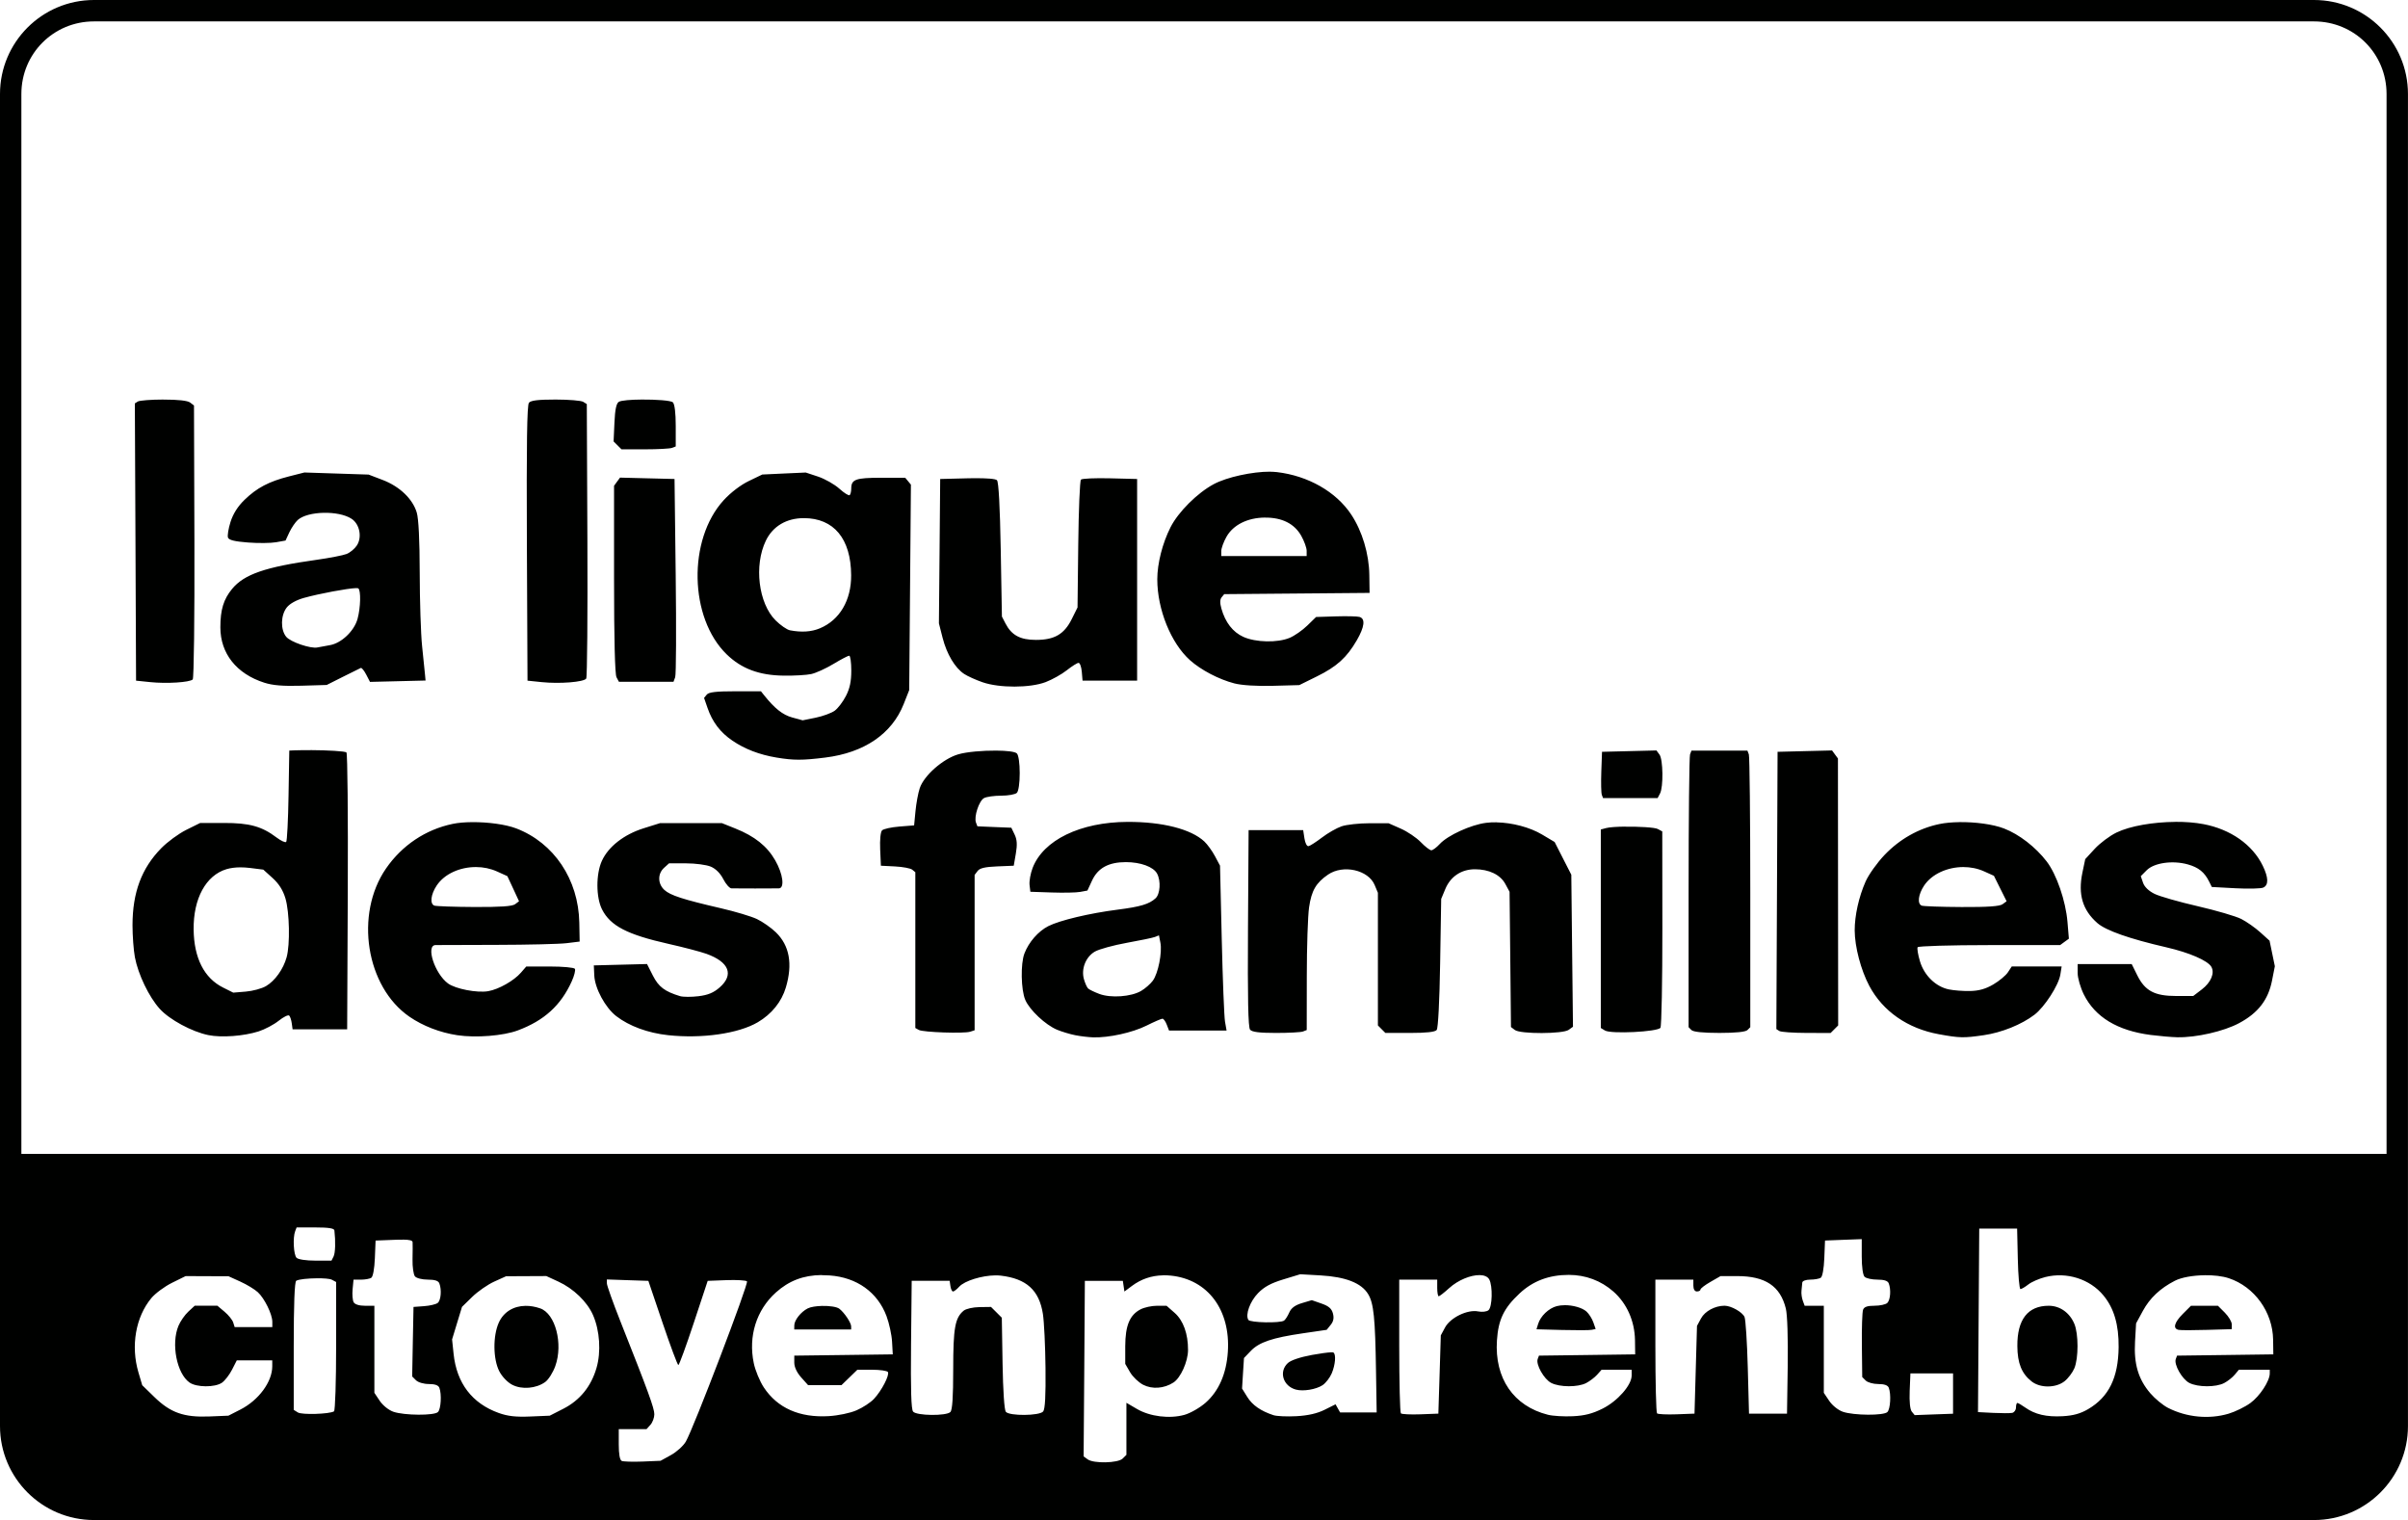<?xml version="1.0" encoding="UTF-8" standalone="no"?>
<!-- Created with Inkscape (http://www.inkscape.org/) -->

<svg
   xmlns:dc="http://purl.org/dc/elements/1.1/"
   xmlns:cc="http://creativecommons.org/ns#"
   xmlns:rdf="http://www.w3.org/1999/02/22-rdf-syntax-ns#"
   xmlns:svg="http://www.w3.org/2000/svg"
   xmlns="http://www.w3.org/2000/svg"
   xmlns:sodipodi="http://sodipodi.sourceforge.net/DTD/sodipodi-0.dtd"
   xmlns:inkscape="http://www.inkscape.org/namespaces/inkscape"
   width="73.783"
   height="46.573"
   id="svg3510"
   version="1.1"
   inkscape:version="0.48.3.1 r9886"
   sodipodi:docname="ligue-famille.svg">
  <defs
     id="defs3512" />
  <sodipodi:namedview
     id="base"
     pagecolor="#ffffff"
     bordercolor="#666666"
     borderopacity="1.0"
     inkscape:pageopacity="0.0"
     inkscape:pageshadow="2"
     inkscape:zoom="0.37734375"
     inkscape:cx="-659.37159"
     inkscape:cy="20.429337"
     inkscape:document-units="px"
     inkscape:current-layer="layer1"
     showgrid="false"
     inkscape:window-width="1375"
     inkscape:window-height="876"
     inkscape:window-x="65"
     inkscape:window-y="24"
     inkscape:window-maximized="1"
     fit-margin-top="0"
     fit-margin-left="0"
     fit-margin-right="0"
     fit-margin-bottom="0" />
  <g
     inkscape:label="Layer 1"
     inkscape:groupmode="layer"
     id="layer1"
     transform="translate(-520.252,-506.219)">
    <path
       style="fill:#000100;fill-opacity:1;stroke:none"
       d="m 523.132,506.219 c -1.59,0 -2.88,1.29 -2.88,2.88 l 0,40.813 c 0,1.59 1.29,2.88 2.88,2.88 l 68.022,0 c 1.59,0 2.88,-1.29 2.88,-2.88 l 0,-40.813 c 0,-1.59 -1.29,-2.88 -2.88,-2.88 l -68.022,0 z m 0,0.656 68.022,0 c 1.238,0 2.224,0.986 2.224,2.224 l 0,32.475 -36.176,0 -36.295,0 0,-32.475 c 0,-1.238 0.986,-2.224 2.224,-2.224 z m 2.129,11.586 c -0.382,0 -0.736,0.028 -0.786,0.06 l -0.091,0.058 0.019,4.247 0.018,4.248 0.437,0.045 c 0.502,0.052 1.205,0.008 1.299,-0.082 0.036,-0.035 0.059,-1.895 0.052,-4.228 l -0.013,-4.166 -0.119,-0.091 c -0.077,-0.058 -0.371,-0.091 -0.816,-0.09 z m 12.016,0 c -0.534,0 -0.759,0.026 -0.818,0.098 -0.059,0.072 -0.076,1.259 -0.063,4.307 l 0.019,4.208 0.436,0.045 c 0.556,0.057 1.292,-0.002 1.363,-0.109 0.03,-0.045 0.046,-1.956 0.036,-4.246 l -0.018,-4.164 -0.11,-0.069 c -0.06,-0.038 -0.44,-0.07 -0.845,-0.07 z m 2.643,0 c -0.33,0.002 -0.636,0.025 -0.707,0.07 -0.077,0.049 -0.116,0.235 -0.134,0.641 l -0.026,0.572 0.121,0.121 0.121,0.121 0.716,0 c 0.394,0 0.768,-0.02 0.831,-0.044 l 0.115,-0.044 0,-0.631 c 0,-0.395 -0.033,-0.665 -0.087,-0.72 -0.059,-0.059 -0.525,-0.089 -0.95,-0.086 z m 19.245,2.21 c -0.536,-0.002 -1.318,0.165 -1.723,0.382 -0.503,0.27 -1.086,0.85 -1.324,1.32 -0.248,0.489 -0.406,1.111 -0.406,1.595 0,0.921 0.418,1.955 1,2.477 0.337,0.302 0.885,0.589 1.362,0.713 0.224,0.058 0.676,0.087 1.176,0.074 l 0.813,-0.022 0.541,-0.267 c 0.611,-0.302 0.914,-0.577 1.22,-1.104 0.24,-0.415 0.269,-0.665 0.084,-0.718 -0.07,-0.02 -0.397,-0.027 -0.728,-0.017 l -0.602,0.019 -0.27,0.263 c -0.149,0.145 -0.392,0.314 -0.54,0.376 -0.373,0.156 -1.041,0.141 -1.419,-0.03 -0.324,-0.147 -0.553,-0.443 -0.673,-0.869 -0.048,-0.17 -0.045,-0.28 0.009,-0.345 l 0.078,-0.095 2.227,-0.019 2.227,-0.019 -0.008,-0.551 c -0.009,-0.647 -0.218,-1.342 -0.554,-1.849 -0.463,-0.699 -1.319,-1.188 -2.277,-1.301 -0.065,-0.007 -0.137,-0.011 -0.213,-0.012 z m -14.226,0.026 -0.665,0.03 -0.665,0.031 -0.413,0.199 c -0.251,0.121 -0.554,0.352 -0.771,0.589 -1.103,1.207 -1.056,3.605 0.093,4.722 0.453,0.44 0.996,0.643 1.746,0.652 0.32,0.005 0.699,-0.017 0.842,-0.048 0.143,-0.03 0.45,-0.17 0.681,-0.309 0.231,-0.139 0.449,-0.254 0.485,-0.254 0.035,0 0.064,0.206 0.064,0.457 0,0.331 -0.045,0.546 -0.164,0.777 -0.09,0.176 -0.245,0.38 -0.345,0.452 -0.1,0.072 -0.362,0.168 -0.581,0.213 l -0.4,0.081 -0.322,-0.088 c -0.29,-0.08 -0.536,-0.275 -0.862,-0.684 l -0.094,-0.118 -0.788,0 c -0.584,0 -0.809,0.026 -0.871,0.101 l -0.084,0.102 0.104,0.301 c 0.151,0.439 0.392,0.756 0.768,1.011 0.379,0.257 0.823,0.428 1.349,0.516 0.521,0.087 0.797,0.087 1.492,0 1.193,-0.148 2.04,-0.724 2.402,-1.635 l 0.171,-0.433 0.026,-3.147 0.026,-3.148 -0.087,-0.105 -0.087,-0.105 -0.74,0 c -0.779,0 -0.914,0.049 -0.914,0.33 0,0.085 -0.021,0.176 -0.047,0.202 -0.026,0.026 -0.169,-0.063 -0.317,-0.197 -0.149,-0.134 -0.442,-0.3 -0.651,-0.37 l -0.381,-0.126 z m -15.365,0 -0.469,0.119 c -0.615,0.157 -0.982,0.35 -1.361,0.718 -0.208,0.202 -0.349,0.426 -0.429,0.677 -0.065,0.206 -0.1,0.422 -0.077,0.481 0.029,0.075 0.209,0.118 0.611,0.149 0.313,0.024 0.701,0.021 0.861,-0.008 l 0.291,-0.052 0.118,-0.254 c 0.066,-0.139 0.181,-0.308 0.256,-0.376 0.306,-0.276 1.251,-0.298 1.649,-0.037 0.249,0.163 0.328,0.565 0.162,0.818 -0.067,0.102 -0.208,0.219 -0.316,0.261 -0.108,0.042 -0.523,0.123 -0.923,0.179 -1.566,0.219 -2.214,0.442 -2.584,0.891 -0.261,0.317 -0.359,0.637 -0.359,1.177 0,0.802 0.494,1.424 1.348,1.697 0.26,0.083 0.576,0.108 1.136,0.092 l 0.774,-0.023 0.497,-0.25 c 0.273,-0.137 0.52,-0.259 0.547,-0.271 0.028,-0.013 0.102,0.078 0.166,0.202 l 0.117,0.225 0.851,-0.021 0.851,-0.021 -0.017,-0.182 c -0.009,-0.1 -0.05,-0.492 -0.089,-0.871 -0.039,-0.38 -0.072,-1.391 -0.073,-2.246 -0.002,-1 -0.034,-1.659 -0.091,-1.848 -0.125,-0.417 -0.521,-0.797 -1.038,-0.996 l -0.437,-0.167 -0.985,-0.032 -0.985,-0.032 z m 9.676,0.156 -0.092,0.125 -0.091,0.125 0,2.863 c 0,1.834 0.027,2.912 0.075,3.003 l 0.074,0.14 0.836,0 0.836,0 0.052,-0.141 c 0.029,-0.077 0.036,-1.476 0.016,-3.107 l -0.036,-2.966 -0.835,-0.021 -0.835,-0.021 z m 10.828,0.018 c -0.059,0 -0.122,0.002 -0.188,0.003 l -0.83,0.021 -0.019,2.212 -0.02,2.211 0.113,0.443 c 0.128,0.501 0.381,0.924 0.662,1.108 0.105,0.069 0.358,0.183 0.563,0.254 0.517,0.179 1.456,0.177 1.933,-0.005 0.199,-0.076 0.491,-0.239 0.648,-0.363 0.157,-0.124 0.318,-0.226 0.36,-0.226 0.042,0 0.086,0.123 0.099,0.273 l 0.023,0.272 0.836,0 0.836,0 0,-3.089 0,-3.09 -0.83,-0.021 c -0.456,-0.011 -0.857,0.006 -0.891,0.04 -0.034,0.034 -0.071,0.929 -0.083,1.989 l -0.022,1.928 -0.177,0.356 c -0.231,0.465 -0.529,0.638 -1.098,0.638 -0.482,0 -0.747,-0.144 -0.933,-0.504 l -0.109,-0.211 -0.036,-2.049 c -0.024,-1.329 -0.064,-2.078 -0.116,-2.129 -0.044,-0.043 -0.304,-0.065 -0.721,-0.061 z m 8.932,1.207 c 0.525,-0.005 0.906,0.187 1.115,0.561 0.09,0.16 0.163,0.364 0.164,0.454 l 0,0.163 -1.308,0 -1.308,0 0,-0.154 c 0,-0.085 0.071,-0.28 0.159,-0.436 0.205,-0.364 0.644,-0.585 1.178,-0.589 z m -14.128,0.016 c 0.92,0 1.444,0.632 1.45,1.749 0.005,0.769 -0.352,1.374 -0.958,1.627 -0.26,0.109 -0.561,0.129 -0.917,0.061 -0.093,-0.018 -0.292,-0.156 -0.442,-0.306 -0.523,-0.523 -0.664,-1.68 -0.297,-2.44 0.214,-0.443 0.633,-0.691 1.165,-0.691 z m -13.723,2.145 c 0.036,0 0.06,0.002 0.069,0.006 0.087,0.053 0.074,0.594 -0.021,0.937 -0.103,0.373 -0.495,0.744 -0.847,0.804 -0.149,0.025 -0.32,0.056 -0.38,0.07 -0.205,0.046 -0.83,-0.167 -0.96,-0.328 -0.177,-0.218 -0.168,-0.659 0.018,-0.896 0.092,-0.117 0.292,-0.228 0.527,-0.294 0.485,-0.135 1.34,-0.292 1.594,-0.3 z m -1.395,4.964 c -0.173,0 -0.341,0 -0.488,0.006 l -0.16,0.007 -0.023,1.375 c -0.012,0.756 -0.045,1.397 -0.072,1.424 -0.027,0.027 -0.158,-0.033 -0.291,-0.133 -0.454,-0.344 -0.835,-0.45 -1.622,-0.448 l -0.726,0.002 -0.422,0.209 c -0.232,0.115 -0.578,0.368 -0.769,0.564 -0.602,0.615 -0.878,1.355 -0.879,2.358 0,0.324 0.033,0.766 0.073,0.981 0.1,0.527 0.431,1.216 0.761,1.581 0.299,0.331 0.988,0.703 1.491,0.805 0.402,0.082 1.085,0.031 1.54,-0.114 0.187,-0.06 0.463,-0.205 0.612,-0.324 0.149,-0.119 0.295,-0.191 0.325,-0.16 0.03,0.031 0.065,0.139 0.078,0.239 l 0.025,0.181 0.836,0 0.836,0 0.019,-4.212 c 0.01,-2.316 -0.008,-4.238 -0.041,-4.271 -0.038,-0.038 -0.585,-0.069 -1.102,-0.071 z m 41.245,0.009 -0.835,0.021 -0.835,0.021 -0.022,0.612 c -0.012,0.336 -0.005,0.655 0.017,0.709 l 0.037,0.097 0.835,0 0.836,0 0.074,-0.14 c 0.106,-0.198 0.095,-1.042 -0.016,-1.193 l -0.092,-0.125 z m 5.379,0 -0.835,0.021 -0.835,0.021 -0.018,4.248 -0.019,4.248 0.091,0.058 c 0.05,0.032 0.424,0.058 0.831,0.059 l 0.74,0.002 0.116,-0.116 0.116,-0.116 -0.004,-4.09 -0.003,-4.089 -0.09,-0.122 -0.089,-0.122 z m -25.615,0.005 c -0.406,-0.003 -0.901,0.037 -1.163,0.115 -0.469,0.139 -1.048,0.65 -1.177,1.038 -0.049,0.146 -0.107,0.462 -0.13,0.702 l -0.042,0.436 -0.451,0.036 c -0.248,0.02 -0.487,0.072 -0.531,0.117 -0.047,0.047 -0.071,0.285 -0.058,0.582 l 0.022,0.501 0.434,0.022 c 0.238,0.012 0.475,0.057 0.527,0.1 l 0.094,0.077 0,2.386 0,2.387 0.108,0.06 c 0.129,0.072 1.38,0.115 1.573,0.054 l 0.136,-0.044 0,-2.38 0,-2.38 0.091,-0.12 c 0.066,-0.088 0.228,-0.126 0.599,-0.141 l 0.509,-0.021 0.064,-0.372 c 0.047,-0.275 0.037,-0.426 -0.037,-0.582 l -0.101,-0.21 -0.519,-0.021 -0.52,-0.022 -0.044,-0.114 c -0.068,-0.178 0.093,-0.669 0.247,-0.751 0.076,-0.041 0.313,-0.074 0.528,-0.074 0.215,0 0.43,-0.039 0.478,-0.087 0.051,-0.051 0.087,-0.299 0.087,-0.603 0,-0.304 -0.036,-0.553 -0.087,-0.604 -0.057,-0.057 -0.319,-0.085 -0.635,-0.087 z m 21.307,0 -0.044,0.116 c -0.024,0.063 -0.044,1.97 -0.044,4.237 l 0,4.122 0.087,0.087 c 0.057,0.057 0.355,0.088 0.858,0.088 0.502,0 0.801,-0.031 0.858,-0.088 l 0.087,-0.087 0,-4.122 c 0,-2.267 -0.02,-4.174 -0.044,-4.237 l -0.044,-0.116 -0.857,0 -0.857,0 z m -17.278,2.184 c -1.447,0.006 -2.584,0.557 -2.911,1.414 -0.064,0.169 -0.106,0.401 -0.093,0.517 l 0.025,0.21 0.654,0.022 c 0.36,0.012 0.753,0.005 0.874,-0.018 l 0.22,-0.041 0.143,-0.308 c 0.179,-0.384 0.507,-0.563 1.037,-0.563 0.45,0 0.844,0.145 0.955,0.352 0.121,0.226 0.095,0.628 -0.049,0.758 -0.196,0.178 -0.463,0.257 -1.159,0.346 -0.862,0.11 -1.777,0.328 -2.125,0.505 -0.308,0.157 -0.598,0.488 -0.732,0.838 -0.121,0.313 -0.106,1.116 0.026,1.422 0.134,0.312 0.618,0.766 0.975,0.915 0.142,0.059 0.392,0.135 0.556,0.167 0.164,0.033 0.411,0.061 0.551,0.066 0.479,0.014 1.199,-0.144 1.629,-0.358 0.236,-0.118 0.458,-0.214 0.492,-0.214 0.035,0 0.094,0.082 0.132,0.182 l 0.07,0.181 0.881,0 0.882,0 -0.048,-0.272 c -0.026,-0.15 -0.071,-1.286 -0.1,-2.526 l -0.053,-2.254 -0.155,-0.291 c -0.085,-0.16 -0.232,-0.362 -0.326,-0.45 -0.407,-0.38 -1.285,-0.604 -2.351,-0.6 z m 32.103,0 c -0.674,0.005 -1.386,0.124 -1.803,0.327 -0.206,0.1 -0.505,0.324 -0.666,0.498 l -0.291,0.316 -0.087,0.416 c -0.138,0.665 0.005,1.144 0.457,1.542 0.262,0.23 0.982,0.483 2.123,0.746 0.698,0.161 1.255,0.403 1.369,0.592 0.113,0.19 -0.007,0.481 -0.289,0.696 l -0.264,0.202 -0.519,0 c -0.664,0 -0.958,-0.156 -1.195,-0.633 l -0.171,-0.345 -0.828,0 -0.828,0 0,0.277 c 0,0.152 0.086,0.446 0.189,0.654 0.346,0.695 1.033,1.11 2.052,1.241 0.267,0.034 0.633,0.066 0.813,0.07 0.579,0.012 1.421,-0.18 1.892,-0.432 0.581,-0.31 0.893,-0.713 1.009,-1.302 l 0.087,-0.442 -0.081,-0.392 -0.081,-0.391 -0.284,-0.256 c -0.156,-0.141 -0.418,-0.325 -0.583,-0.409 -0.165,-0.084 -0.766,-0.26 -1.334,-0.391 -0.569,-0.131 -1.163,-0.3 -1.32,-0.377 -0.18,-0.088 -0.312,-0.214 -0.355,-0.341 l -0.07,-0.202 0.181,-0.182 c 0.229,-0.229 0.795,-0.309 1.26,-0.179 0.331,0.093 0.51,0.237 0.655,0.529 l 0.081,0.163 0.725,0.039 c 0.399,0.021 0.782,0.012 0.852,-0.021 0.166,-0.078 0.161,-0.302 -0.016,-0.668 -0.314,-0.647 -0.985,-1.118 -1.817,-1.276 -0.259,-0.049 -0.556,-0.072 -0.862,-0.07 z m -6.617,0.008 c -0.223,0.003 -0.434,0.021 -0.61,0.058 -0.633,0.131 -1.218,0.461 -1.682,0.947 -0.227,0.238 -0.489,0.606 -0.582,0.817 -0.207,0.469 -0.334,1.041 -0.333,1.496 0.002,0.502 0.19,1.214 0.447,1.698 0.416,0.78 1.175,1.308 2.131,1.482 0.643,0.117 0.759,0.119 1.379,0.029 0.545,-0.079 1.157,-0.325 1.551,-0.626 0.31,-0.237 0.74,-0.902 0.793,-1.229 l 0.04,-0.25 -0.765,0 -0.764,0 -0.117,0.178 c -0.064,0.098 -0.265,0.265 -0.447,0.372 -0.235,0.138 -0.441,0.196 -0.71,0.202 -0.208,0.005 -0.501,-0.018 -0.652,-0.049 -0.403,-0.083 -0.758,-0.429 -0.887,-0.864 -0.06,-0.201 -0.091,-0.394 -0.07,-0.429 0.022,-0.035 1.012,-0.065 2.202,-0.065 l 2.163,0 0.134,-0.098 0.135,-0.098 -0.043,-0.513 c -0.054,-0.648 -0.334,-1.459 -0.639,-1.856 -0.339,-0.44 -0.842,-0.829 -1.303,-1.007 -0.339,-0.131 -0.882,-0.202 -1.372,-0.196 z m -45.573,0 c -0.219,0.002 -0.425,0.018 -0.591,0.053 -0.833,0.173 -1.557,0.659 -2.047,1.371 -0.963,1.4 -0.611,3.622 0.721,4.538 0.412,0.283 0.936,0.486 1.466,0.566 0.57,0.086 1.41,0.019 1.854,-0.147 0.811,-0.303 1.32,-0.767 1.653,-1.505 0.077,-0.17 0.12,-0.342 0.096,-0.382 -0.024,-0.04 -0.37,-0.071 -0.768,-0.071 l -0.722,0 -0.163,0.188 c -0.214,0.247 -0.679,0.511 -1.003,0.568 -0.339,0.059 -1.002,-0.069 -1.232,-0.237 -0.408,-0.3 -0.69,-1.17 -0.381,-1.176 0.07,-0.002 0.911,-0.005 1.871,-0.006 0.959,-0.002 1.925,-0.025 2.145,-0.052 l 0.399,-0.049 -0.011,-0.582 c -0.025,-1.321 -0.776,-2.442 -1.932,-2.885 -0.327,-0.125 -0.873,-0.196 -1.355,-0.192 z m 31.391,0.005 c -0.11,-0.002 -0.217,0.003 -0.318,0.016 -0.465,0.058 -1.176,0.383 -1.421,0.649 -0.097,0.105 -0.213,0.192 -0.258,0.192 -0.045,0 -0.191,-0.112 -0.324,-0.25 -0.133,-0.137 -0.409,-0.324 -0.614,-0.414 l -0.372,-0.164 -0.582,0 c -0.32,0 -0.706,0.042 -0.858,0.094 -0.152,0.052 -0.421,0.206 -0.6,0.343 -0.179,0.136 -0.365,0.256 -0.413,0.265 -0.05,0.01 -0.103,-0.093 -0.125,-0.237 l -0.039,-0.254 -0.836,0 -0.836,0 -0.019,3.007 c -0.013,2.16 0.005,3.036 0.064,3.107 0.059,0.071 0.281,0.1 0.794,0.1 0.392,0 0.764,-0.02 0.827,-0.044 l 0.115,-0.045 0.002,-1.646 c 0,-0.905 0.032,-1.857 0.07,-2.115 0.074,-0.511 0.214,-0.751 0.582,-1.002 0.464,-0.316 1.234,-0.143 1.427,0.319 l 0.1,0.239 0,2.032 0,2.032 0.114,0.115 0.115,0.115 0.749,0 c 0.511,0 0.773,-0.029 0.823,-0.091 0.044,-0.054 0.087,-0.883 0.106,-2.054 l 0.032,-1.962 0.128,-0.307 c 0.159,-0.38 0.492,-0.601 0.906,-0.601 0.432,0 0.776,0.166 0.93,0.448 l 0.131,0.242 0.022,2.072 0.021,2.072 0.12,0.091 c 0.168,0.127 1.474,0.123 1.649,-0.005 l 0.131,-0.095 -0.026,-2.329 -0.025,-2.329 -0.256,-0.501 -0.255,-0.501 -0.383,-0.228 c -0.375,-0.224 -0.917,-0.365 -1.396,-0.374 z m -25.623,0.023 -0.51,0.16 c -0.601,0.188 -1.081,0.563 -1.279,0.998 -0.185,0.407 -0.182,1.121 0.006,1.49 0.257,0.503 0.769,0.769 2.036,1.054 0.46,0.103 0.983,0.241 1.163,0.305 0.693,0.249 0.848,0.64 0.404,1.029 -0.185,0.162 -0.355,0.233 -0.647,0.269 -0.218,0.027 -0.473,0.026 -0.567,-0.002 -0.468,-0.142 -0.657,-0.284 -0.832,-0.629 l -0.18,-0.355 -0.815,0.021 -0.815,0.021 0.014,0.308 c 0.018,0.395 0.337,0.987 0.673,1.246 0.396,0.306 0.972,0.518 1.589,0.584 1.038,0.112 2.154,-0.048 2.746,-0.395 0.427,-0.25 0.732,-0.629 0.862,-1.067 0.214,-0.72 0.112,-1.283 -0.304,-1.688 -0.147,-0.143 -0.41,-0.327 -0.584,-0.409 -0.174,-0.082 -0.665,-0.229 -1.093,-0.328 -1.168,-0.27 -1.56,-0.397 -1.741,-0.563 -0.206,-0.189 -0.21,-0.496 -0.01,-0.677 l 0.153,-0.138 0.519,0 c 0.286,0 0.628,0.045 0.76,0.101 0.152,0.064 0.292,0.205 0.383,0.382 0.079,0.154 0.191,0.282 0.251,0.284 0.059,0.002 0.386,0.003 0.725,0.003 0.34,0 0.667,0 0.727,-0.003 0.184,-0.006 0.127,-0.443 -0.112,-0.859 -0.25,-0.436 -0.63,-0.739 -1.223,-0.976 l -0.41,-0.164 -0.945,0 -0.946,0 z m 29.563,0.109 c -0.252,0.003 -0.479,0.017 -0.58,0.044 l -0.164,0.044 0,3.041 0,3.041 0.127,0.077 c 0.183,0.112 1.62,0.041 1.7,-0.084 0.034,-0.052 0.06,-1.428 0.059,-3.056 l -0.003,-2.96 -0.137,-0.074 c -0.093,-0.05 -0.583,-0.076 -1.003,-0.071 z m 10.363,1.239 c 0.22,0 0.44,0.043 0.639,0.133 l 0.299,0.135 0.194,0.39 0.195,0.39 -0.125,0.091 c -0.088,0.064 -0.455,0.09 -1.255,0.086 -0.622,-0.003 -1.172,-0.023 -1.222,-0.043 -0.141,-0.057 -0.107,-0.341 0.073,-0.613 0.239,-0.359 0.718,-0.568 1.202,-0.569 z m -45.57,0 c 0.221,0 0.445,0.046 0.648,0.138 l 0.311,0.141 0.179,0.384 0.178,0.385 -0.121,0.091 c -0.086,0.064 -0.454,0.089 -1.253,0.085 -0.622,-0.003 -1.172,-0.023 -1.222,-0.043 -0.141,-0.057 -0.108,-0.341 0.072,-0.613 0.241,-0.363 0.72,-0.57 1.207,-0.568 z m -7.224,0.009 c 0.094,0 0.192,0.006 0.292,0.018 l 0.413,0.052 0.284,0.257 c 0.195,0.177 0.318,0.371 0.394,0.625 0.125,0.42 0.145,1.413 0.036,1.804 -0.102,0.366 -0.357,0.722 -0.632,0.883 -0.128,0.075 -0.406,0.151 -0.618,0.168 l -0.385,0.032 -0.312,-0.156 c -0.579,-0.289 -0.891,-0.904 -0.902,-1.776 -0.012,-0.949 0.376,-1.662 1.007,-1.851 0.121,-0.036 0.266,-0.055 0.423,-0.056 z m 28.148,2.084 0.044,0.222 c 0.06,0.3 -0.068,0.944 -0.232,1.167 -0.074,0.1 -0.236,0.242 -0.36,0.314 -0.306,0.179 -0.924,0.223 -1.277,0.092 -0.155,-0.058 -0.311,-0.134 -0.347,-0.169 -0.036,-0.036 -0.092,-0.162 -0.126,-0.281 -0.091,-0.316 0.054,-0.684 0.333,-0.847 0.128,-0.074 0.57,-0.196 0.982,-0.27 0.412,-0.074 0.801,-0.155 0.865,-0.181 l 0.117,-0.047 z m -26.422,8.949 0.574,0 c 0.405,0 0.576,0.027 0.583,0.091 0.039,0.339 0.029,0.691 -0.025,0.799 l -0.064,0.127 -0.491,0 c -0.286,0 -0.528,-0.036 -0.579,-0.087 -0.091,-0.091 -0.119,-0.618 -0.043,-0.815 l 0.044,-0.115 z m 51.554,0.036 0.581,0 0.582,0 0.021,0.926 c 0.011,0.51 0.048,0.927 0.081,0.927 0.033,0 0.141,-0.063 0.24,-0.141 0.099,-0.078 0.334,-0.181 0.522,-0.228 0.656,-0.165 1.366,0.06 1.782,0.565 0.324,0.393 0.471,0.897 0.464,1.585 -0.01,0.934 -0.301,1.526 -0.934,1.897 -0.235,0.138 -0.456,0.199 -0.779,0.217 -0.497,0.028 -0.852,-0.055 -1.15,-0.267 -0.108,-0.077 -0.215,-0.139 -0.239,-0.139 -0.024,0 -0.043,0.063 -0.043,0.14 0,0.077 -0.053,0.151 -0.117,0.164 -0.065,0.013 -0.327,0.012 -0.582,0 l -0.465,-0.024 0.019,-2.81 0.019,-2.811 z m -3.598,0.321 0,0.534 c 0,0.318 0.035,0.569 0.087,0.621 0.048,0.048 0.224,0.087 0.392,0.087 0.211,0 0.319,0.036 0.349,0.116 0.073,0.189 0.05,0.504 -0.043,0.597 -0.048,0.048 -0.225,0.087 -0.393,0.087 -0.219,0 -0.318,0.034 -0.351,0.122 -0.026,0.068 -0.043,0.559 -0.037,1.093 l 0.011,0.97 0.107,0.107 c 0.059,0.059 0.232,0.107 0.385,0.107 0.186,0 0.292,0.037 0.322,0.115 0.075,0.196 0.049,0.651 -0.043,0.743 -0.113,0.113 -1.029,0.107 -1.364,-0.008 -0.144,-0.05 -0.323,-0.193 -0.418,-0.334 l -0.166,-0.247 0,-1.334 0,-1.333 -0.293,0 -0.294,0 -0.057,-0.156 c -0.032,-0.086 -0.05,-0.224 -0.04,-0.308 0.01,-0.084 0.02,-0.195 0.024,-0.245 0.003,-0.052 0.105,-0.091 0.242,-0.092 0.13,0 0.276,-0.026 0.324,-0.057 0.052,-0.033 0.096,-0.277 0.109,-0.598 l 0.022,-0.543 0.564,-0.022 0.563,-0.021 z m -44.708,0.016 c 0.218,0.002 0.301,0.026 0.305,0.078 0.004,0.052 0.003,0.286 -0.002,0.521 -0.006,0.235 0.029,0.472 0.074,0.527 0.047,0.056 0.218,0.1 0.393,0.1 0.216,0 0.325,0.035 0.355,0.116 0.075,0.195 0.048,0.517 -0.049,0.597 -0.051,0.042 -0.238,0.087 -0.417,0.1 l -0.326,0.024 -0.021,1.065 -0.02,1.065 0.116,0.116 c 0.066,0.066 0.237,0.116 0.395,0.116 0.186,0 0.292,0.037 0.322,0.115 0.075,0.196 0.049,0.651 -0.043,0.743 -0.113,0.113 -1.03,0.107 -1.365,-0.008 -0.144,-0.05 -0.323,-0.193 -0.418,-0.334 l -0.165,-0.247 0,-1.334 0,-1.333 -0.287,0 c -0.178,0 -0.31,-0.041 -0.348,-0.108 -0.033,-0.059 -0.048,-0.239 -0.032,-0.399 l 0.028,-0.293 0.229,0 c 0.126,0 0.267,-0.026 0.315,-0.057 0.052,-0.033 0.097,-0.277 0.11,-0.598 l 0.022,-0.543 0.563,-0.022 c 0.105,-0.005 0.194,-0.006 0.266,-0.005 z m 27.499,1.061 0.63,0.036 c 0.767,0.044 1.248,0.233 1.454,0.572 0.172,0.283 0.217,0.724 0.242,2.373 l 0.02,1.254 -0.56,0 -0.56,0 -0.07,-0.125 -0.07,-0.125 -0.334,0.167 c -0.227,0.113 -0.504,0.177 -0.861,0.197 -0.289,0.016 -0.608,0.002 -0.708,-0.031 -0.389,-0.128 -0.647,-0.308 -0.801,-0.557 l -0.161,-0.259 0.029,-0.468 0.03,-0.467 0.208,-0.217 c 0.256,-0.267 0.658,-0.404 1.601,-0.541 l 0.725,-0.106 0.122,-0.151 c 0.086,-0.106 0.107,-0.21 0.07,-0.35 -0.039,-0.149 -0.129,-0.227 -0.35,-0.304 l -0.298,-0.104 -0.301,0.09 c -0.21,0.063 -0.328,0.149 -0.388,0.286 -0.047,0.108 -0.119,0.22 -0.16,0.25 -0.116,0.083 -1.042,0.065 -1.095,-0.022 -0.098,-0.158 0.051,-0.566 0.298,-0.82 0.186,-0.191 0.395,-0.305 0.77,-0.419 l 0.515,-0.157 z m 8.233,0.02 c 0.514,0 0.986,0.176 1.367,0.511 0.412,0.363 0.651,0.902 0.661,1.487 l 0.006,0.437 -1.474,0.02 -1.474,0.019 -0.039,0.103 c -0.063,0.165 0.192,0.619 0.414,0.733 0.26,0.134 0.814,0.136 1.07,0.005 0.108,-0.056 0.259,-0.17 0.335,-0.254 l 0.138,-0.154 0.461,0 0.461,0 0,0.176 c 0,0.295 -0.43,0.784 -0.892,1.015 -0.309,0.154 -0.548,0.216 -0.909,0.233 -0.269,0.013 -0.612,-0.007 -0.763,-0.045 -1.054,-0.265 -1.64,-1.117 -1.564,-2.277 0.042,-0.639 0.21,-0.989 0.695,-1.442 0.408,-0.381 0.901,-0.567 1.507,-0.567 z m -2.737,0.006 c 0.141,0.002 0.251,0.044 0.3,0.134 0.11,0.205 0.094,0.844 -0.024,0.942 -0.055,0.046 -0.195,0.062 -0.318,0.037 -0.325,-0.065 -0.849,0.19 -1.012,0.491 l -0.131,0.243 -0.037,1.199 -0.038,1.199 -0.548,0.021 c -0.302,0.011 -0.572,-0.002 -0.6,-0.029 -0.028,-0.028 -0.051,-0.962 -0.051,-2.074 l 0,-2.024 0.582,0 0.582,0 0,0.255 c 0,0.14 0.021,0.255 0.046,0.255 0.025,0 0.169,-0.112 0.321,-0.25 0.279,-0.252 0.661,-0.401 0.93,-0.398 z m -20.156,0.002 c 0.08,0 0.161,0.003 0.246,0.009 0.831,0.06 1.467,0.514 1.741,1.246 0.082,0.22 0.159,0.574 0.17,0.786 l 0.022,0.386 -1.509,0.02 -1.509,0.019 0,0.215 c 0,0.135 0.079,0.304 0.212,0.453 l 0.212,0.237 0.51,0 0.511,0 0.244,-0.236 0.244,-0.237 0.446,0 c 0.246,0 0.466,0.032 0.489,0.07 0.057,0.092 -0.188,0.568 -0.425,0.822 -0.103,0.111 -0.344,0.269 -0.535,0.351 -0.198,0.086 -0.565,0.162 -0.856,0.179 -0.889,0.052 -1.566,-0.247 -1.984,-0.878 -0.124,-0.187 -0.264,-0.524 -0.31,-0.749 -0.171,-0.823 0.081,-1.624 0.677,-2.161 0.399,-0.359 0.844,-0.53 1.402,-0.535 z m 42.375,0.002 c 0.273,-0.003 0.543,0.026 0.741,0.092 0.787,0.261 1.345,1.036 1.358,1.885 l 0.006,0.448 -1.475,0.02 -1.474,0.019 -0.039,0.103 c -0.064,0.165 0.192,0.619 0.414,0.733 0.261,0.135 0.816,0.137 1.07,0.003 0.108,-0.057 0.253,-0.171 0.322,-0.255 l 0.127,-0.152 0.473,0 0.473,0 0,0.113 c 0,0.232 -0.305,0.698 -0.595,0.908 -0.165,0.12 -0.465,0.266 -0.666,0.326 -0.601,0.178 -1.286,0.112 -1.857,-0.179 -0.155,-0.079 -0.399,-0.28 -0.542,-0.447 -0.369,-0.431 -0.508,-0.901 -0.468,-1.585 l 0.032,-0.557 0.209,-0.384 c 0.214,-0.393 0.528,-0.689 0.979,-0.921 0.207,-0.106 0.561,-0.165 0.911,-0.169 z m -31.923,0.002 c 0.082,-0.002 0.165,0.002 0.251,0.011 1.13,0.117 1.827,1.051 1.743,2.334 -0.044,0.673 -0.277,1.204 -0.683,1.561 -0.174,0.153 -0.464,0.319 -0.645,0.37 -0.456,0.128 -1.059,0.053 -1.457,-0.18 l -0.323,-0.189 0,0.797 0,0.798 -0.115,0.114 c -0.141,0.141 -0.89,0.157 -1.072,0.024 l -0.124,-0.091 0.02,-2.689 0.018,-2.689 0.582,0 0.582,0 0.024,0.163 0.024,0.164 0.231,-0.172 c 0.279,-0.208 0.593,-0.316 0.947,-0.324 z m -5.13,0.003 c 0.059,0 0.114,0.002 0.166,0.008 0.789,0.093 1.177,0.447 1.291,1.173 0.037,0.235 0.073,0.981 0.08,1.657 0.009,0.854 -0.013,1.261 -0.072,1.332 -0.112,0.135 -1.034,0.143 -1.144,0.01 -0.046,-0.056 -0.086,-0.647 -0.1,-1.488 l -0.023,-1.395 -0.165,-0.165 -0.166,-0.165 -0.356,0.005 c -0.196,0.003 -0.413,0.052 -0.482,0.11 -0.265,0.22 -0.32,0.53 -0.32,1.794 0,0.855 -0.026,1.25 -0.087,1.311 -0.125,0.125 -1.036,0.115 -1.142,-0.013 -0.059,-0.07 -0.076,-0.672 -0.063,-2.053 l 0.02,-1.954 0.581,0 0.582,0 0.024,0.163 c 0.013,0.09 0.048,0.164 0.079,0.164 0.031,0 0.117,-0.066 0.19,-0.147 0.167,-0.184 0.699,-0.343 1.108,-0.347 z m -24.805,0.022 0.654,0.003 0.655,0.002 0.362,0.164 c 0.199,0.09 0.441,0.237 0.536,0.325 0.204,0.188 0.442,0.671 0.444,0.905 l 0,0.163 -0.577,0 -0.577,0 -0.045,-0.142 c -0.025,-0.078 -0.143,-0.225 -0.264,-0.327 l -0.22,-0.185 -0.347,0 -0.348,0 -0.196,0.181 c -0.108,0.1 -0.244,0.296 -0.302,0.435 -0.23,0.55 -0.052,1.463 0.339,1.737 0.216,0.152 0.781,0.154 0.995,0.005 0.089,-0.063 0.228,-0.242 0.308,-0.399 l 0.146,-0.286 0.543,0 0.543,0 0,0.184 c 0,0.473 -0.414,1.036 -0.972,1.322 l -0.372,0.19 -0.582,0.024 c -0.779,0.032 -1.192,-0.114 -1.683,-0.592 l -0.375,-0.365 -0.117,-0.395 c -0.238,-0.81 -0.085,-1.692 0.394,-2.272 0.122,-0.147 0.408,-0.359 0.637,-0.472 l 0.416,-0.205 z m 11.049,0 0.363,0.167 c 0.468,0.215 0.887,0.619 1.066,1.029 0.207,0.474 0.25,1.125 0.106,1.619 -0.165,0.567 -0.509,0.99 -1.015,1.249 l -0.418,0.213 -0.596,0.025 c -0.443,0.019 -0.691,-0.009 -0.966,-0.108 -0.816,-0.292 -1.29,-0.912 -1.384,-1.814 l -0.046,-0.44 0.152,-0.499 0.152,-0.498 0.312,-0.305 c 0.172,-0.168 0.476,-0.379 0.675,-0.469 l 0.363,-0.164 0.619,-0.003 0.618,-0.003 z m 35.978,0 0.511,0 c 0.859,0 1.318,0.306 1.488,0.993 0.047,0.189 0.07,0.9 0.058,1.769 l -0.022,1.454 -0.582,0 -0.582,0 -0.038,-1.418 c -0.021,-0.78 -0.066,-1.475 -0.1,-1.547 -0.071,-0.152 -0.412,-0.343 -0.611,-0.343 -0.293,0 -0.603,0.167 -0.722,0.39 l -0.123,0.228 -0.038,1.344 0,0 -0.038,1.344 -0.549,0.021 c -0.302,0.011 -0.571,-0.002 -0.599,-0.029 -0.028,-0.028 -0.051,-0.962 -0.051,-2.074 l 0,-2.024 0.582,0 0.582,0 0,0.182 c 0,0.113 0.041,0.181 0.109,0.181 0.06,0 0.109,-0.026 0.109,-0.059 0,-0.033 0.139,-0.139 0.309,-0.236 l 0.308,-0.177 z m -43.011,0.067 c 0.206,-0.002 0.398,0.012 0.458,0.044 l 0.132,0.07 0,1.961 c 0,1.081 -0.029,1.98 -0.065,2.002 -0.138,0.085 -0.984,0.111 -1.107,0.034 l -0.127,-0.079 0,-1.954 c 0,-1.295 0.026,-1.971 0.077,-2.002 0.075,-0.046 0.366,-0.074 0.631,-0.076 z m 8.886,0.036 0.636,0.022 0.635,0.021 0.437,1.29 c 0.24,0.709 0.457,1.29 0.482,1.29 0.025,0 0.237,-0.581 0.472,-1.29 l 0.427,-1.29 0.575,-0.022 c 0.316,-0.012 0.599,0.006 0.629,0.037 0.058,0.061 -1.638,4.505 -1.874,4.91 -0.075,0.13 -0.28,0.315 -0.455,0.412 l -0.319,0.176 -0.549,0.023 c -0.302,0.012 -0.591,0.003 -0.641,-0.019 -0.059,-0.027 -0.091,-0.204 -0.091,-0.507 l 0,-0.466 0.425,0 0.425,0 0.12,-0.133 c 0.066,-0.073 0.12,-0.219 0.12,-0.324 0,-0.185 -0.185,-0.691 -1.046,-2.863 -0.224,-0.566 -0.408,-1.083 -0.408,-1.147 l 0,-0.118 z m 29.345,0.789 c -0.085,0 -0.167,0.01 -0.239,0.028 -0.248,0.065 -0.499,0.305 -0.573,0.549 l -0.049,0.161 0.785,0.021 c 0.432,0.011 0.84,0.01 0.907,-0.005 l 0.121,-0.025 -0.071,-0.204 c -0.039,-0.112 -0.133,-0.261 -0.209,-0.33 -0.133,-0.12 -0.417,-0.197 -0.672,-0.196 z m -12.488,0.017 c -0.161,0 -0.388,0.049 -0.505,0.11 -0.332,0.172 -0.467,0.497 -0.469,1.126 l 0,0.545 0.148,0.255 c 0.081,0.14 0.261,0.312 0.399,0.384 0.28,0.144 0.642,0.118 0.93,-0.068 0.22,-0.142 0.445,-0.641 0.447,-0.993 0.003,-0.498 -0.145,-0.908 -0.41,-1.141 l -0.248,-0.218 -0.292,0 z m 27.322,0 c -0.639,0 -0.967,0.421 -0.961,1.235 0.003,0.525 0.132,0.844 0.438,1.084 0.263,0.207 0.741,0.204 1.008,-0.006 0.11,-0.087 0.245,-0.266 0.301,-0.397 0.129,-0.309 0.129,-1.052 0,-1.361 -0.143,-0.343 -0.443,-0.555 -0.785,-0.555 z m 4.359,0 -0.247,0.247 c -0.267,0.267 -0.316,0.455 -0.129,0.492 0.065,0.013 0.457,0.013 0.872,0 l 0.754,-0.022 0,-0.147 c 0,-0.081 -0.096,-0.241 -0.212,-0.358 l -0.212,-0.212 -0.412,0 -0.413,0 z m -51.034,0.003 c -0.365,0.005 -0.669,0.187 -0.816,0.515 -0.183,0.406 -0.176,1.114 0.014,1.486 0.084,0.165 0.251,0.341 0.396,0.416 0.295,0.154 0.733,0.118 1.013,-0.084 0.1,-0.072 0.239,-0.292 0.309,-0.489 0.244,-0.682 0.003,-1.605 -0.463,-1.767 -0.156,-0.054 -0.309,-0.079 -0.452,-0.077 z m 9.087,0.002 c -0.174,0.005 -0.345,0.029 -0.437,0.076 -0.209,0.107 -0.409,0.359 -0.411,0.518 l -0.002,0.127 0.872,0 0.872,0 0,-0.093 c 0,-0.112 -0.204,-0.417 -0.36,-0.54 -0.08,-0.063 -0.31,-0.093 -0.535,-0.088 z m 15.6,1.421 c -0.11,0.005 -0.335,0.035 -0.581,0.08 -0.365,0.067 -0.652,0.163 -0.745,0.25 -0.283,0.263 -0.147,0.708 0.249,0.813 0.225,0.06 0.615,-0.005 0.814,-0.135 0.099,-0.065 0.226,-0.23 0.283,-0.365 0.112,-0.267 0.136,-0.586 0.049,-0.637 -0.007,-0.005 -0.032,-0.006 -0.069,-0.005 z m 17.749,0.646 0.654,0 0.654,0 0,0.618 0,0.618 -0.588,0.021 -0.588,0.022 -0.087,-0.106 c -0.055,-0.067 -0.079,-0.3 -0.066,-0.638 l 0.022,-0.534 z"
       id="path4562"
       inkscape:connector-curvature="0" />
  </g>
</svg>
